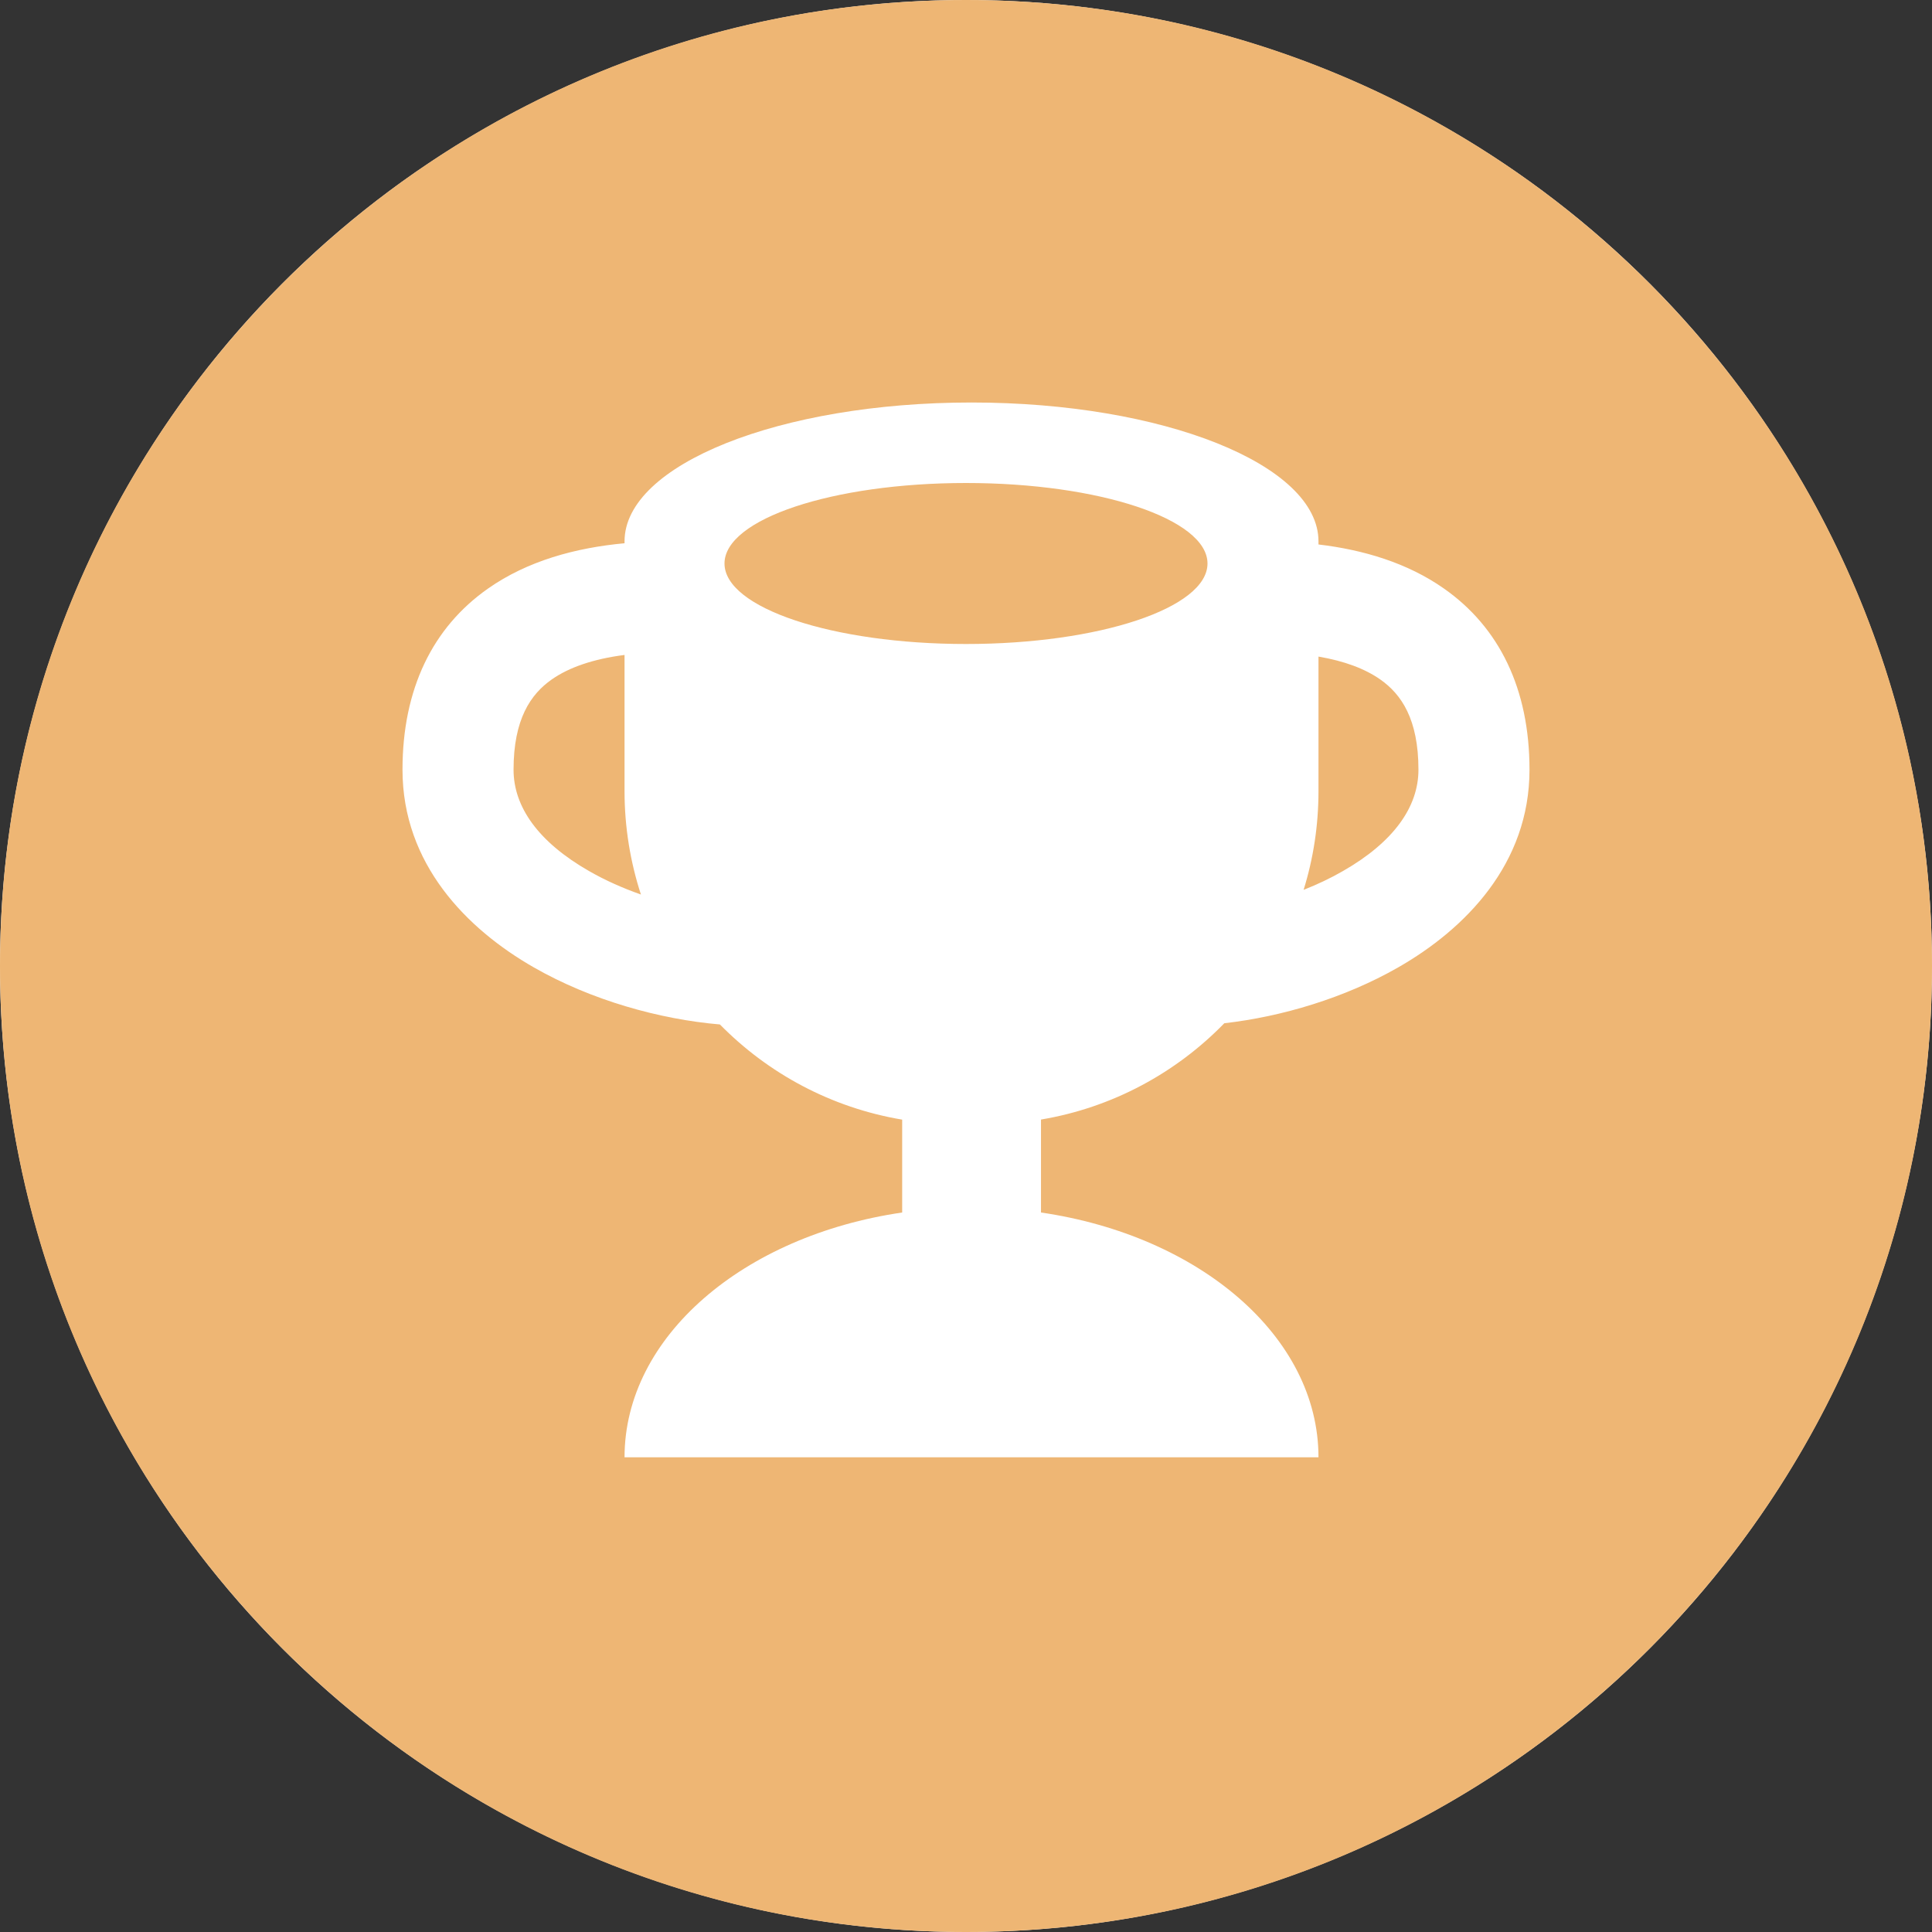 <svg width="27" height="27" viewBox="0 0 27 27" fill="none" xmlns="http://www.w3.org/2000/svg">
<rect x="0" y="0" width="27" height="27" fill="#333333" stroke="none"/>
<circle cx="13.5" cy="13.5" r="13.5" fill="white"/>
<path fill-rule="evenodd" clip-rule="evenodd" d="M27 13.5C27 20.956 20.956 27 13.5 27C6.044 27 0 20.956 0 13.5C0 6.044 6.044 0 13.5 0C20.956 0 27 6.044 27 13.5ZM18.426 7.565C18.426 6.493 16.255 5.625 13.577 5.625C10.899 5.625 8.728 6.493 8.728 7.565L8.728 7.567V7.592C8.046 7.655 7.373 7.837 6.819 8.226C6.047 8.768 5.625 9.627 5.625 10.757C5.625 12.073 6.522 12.983 7.461 13.52C8.262 13.978 9.216 14.245 10.061 14.317C10.735 15.003 11.618 15.481 12.608 15.647V16.945C10.394 17.268 8.728 18.677 8.728 20.366H13.577H18.426C18.426 18.677 16.761 17.268 14.548 16.945V15.646C15.545 15.479 16.435 14.994 17.11 14.3C17.911 14.209 18.791 13.948 19.539 13.52C20.478 12.983 21.375 12.073 21.375 10.757C21.375 9.627 20.953 8.768 20.181 8.226C19.669 7.866 19.055 7.684 18.426 7.609V7.565ZM7.71 9.496C7.951 9.327 8.291 9.209 8.728 9.153V11.056C8.728 11.56 8.809 12.046 8.957 12.501C8.704 12.412 8.458 12.303 8.232 12.173C7.522 11.767 7.177 11.275 7.177 10.757C7.177 10.052 7.415 9.703 7.71 9.496ZM18.426 11.056V9.176C18.79 9.238 19.078 9.347 19.29 9.496C19.585 9.703 19.823 10.052 19.823 10.757C19.823 11.275 19.478 11.767 18.768 12.173C18.595 12.273 18.41 12.36 18.218 12.436C18.354 12 18.426 11.536 18.426 11.056ZM13.5 9C15.364 9 16.875 8.496 16.875 7.875C16.875 7.254 15.364 6.75 13.5 6.75C11.636 6.75 10.125 7.254 10.125 7.875C10.125 8.496 11.636 9 13.5 9Z" fill="#EEB674"/>
</svg>
